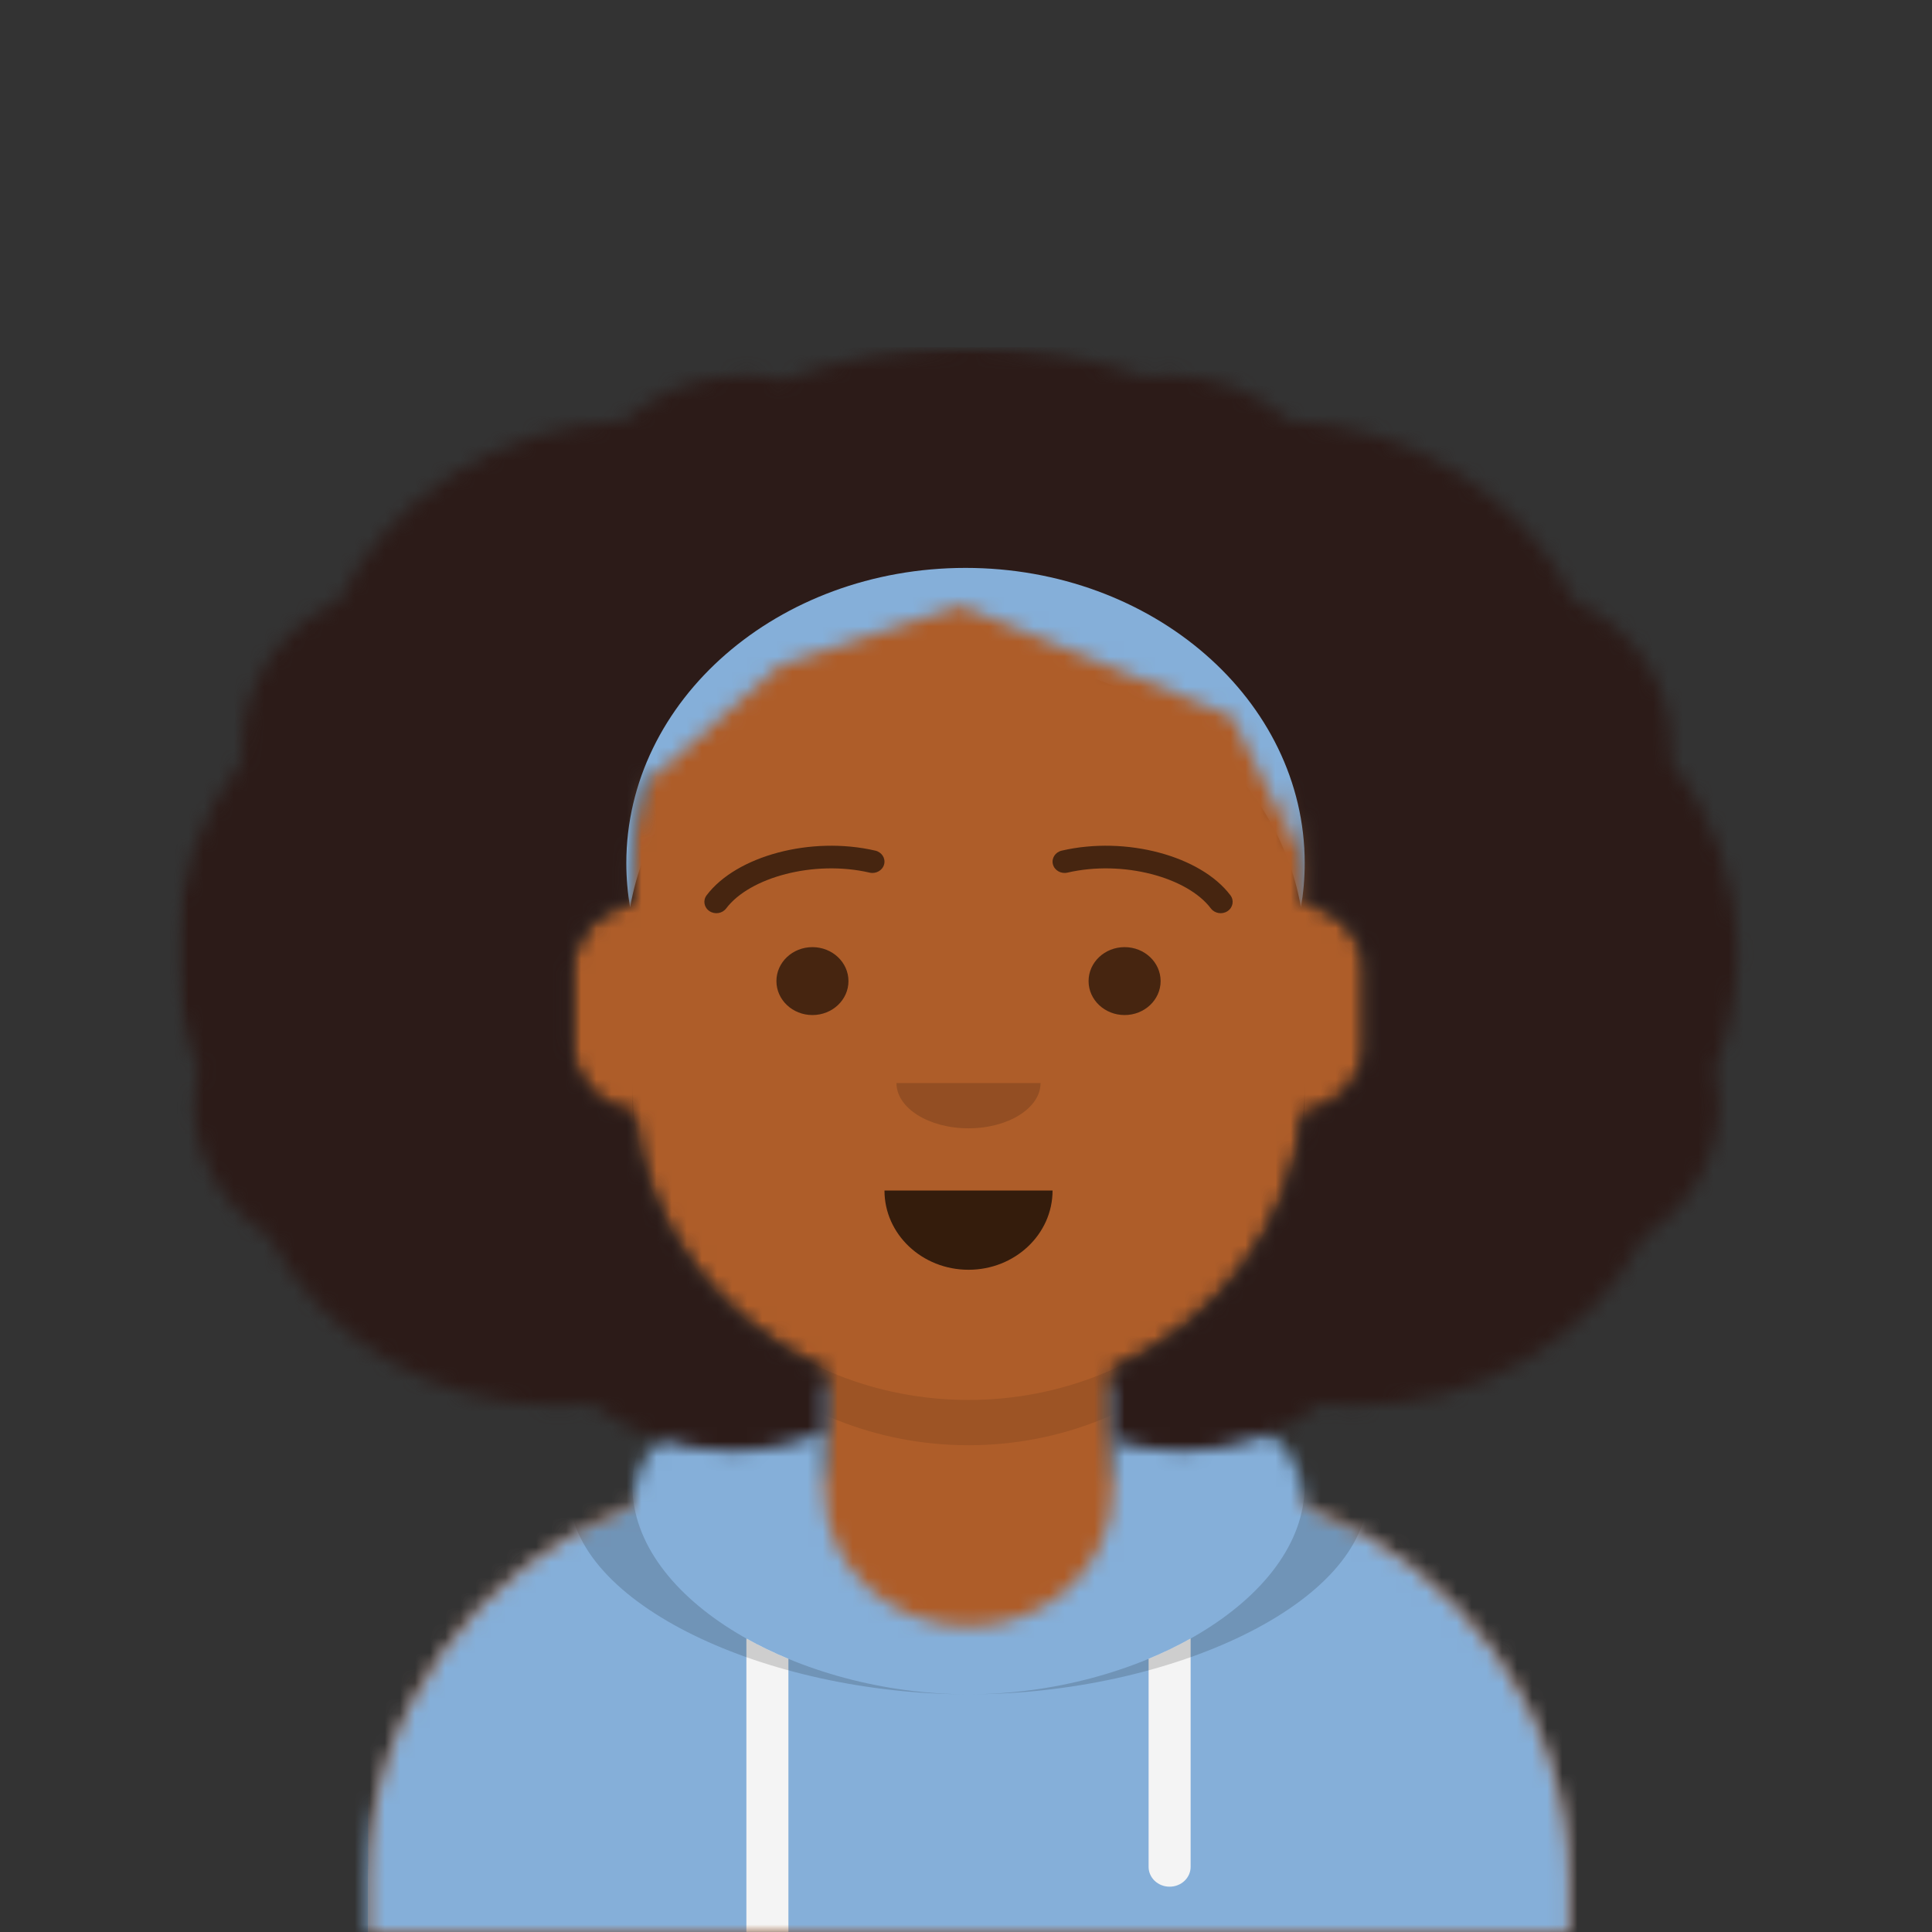 <svg width="128" height="128" viewBox="0 0 128 128" fill="none" xmlns="http://www.w3.org/2000/svg">
<rect x="0" y="0" width="128" height="128" fill="#333333" stroke="none"/>
<mask id="mask0_245_848" style="mask-type:alpha" maskUnits="userSpaceOnUse" x="24" y="36" width="80" height="92">
<path d="M73.712 90.729V97.625H75.303C91.118 97.625 103.939 109.713 103.939 124.625V128H24.394V124.625C24.394 109.713 37.215 97.625 53.03 97.625H54.621V90.729C47.765 87.658 42.837 81.383 42.015 73.956C39.698 73.647 37.916 71.769 37.916 69.5V64.25C37.916 62.02 39.636 60.169 41.894 59.812V57.5C41.894 45.902 51.866 36.5 64.166 36.5C76.467 36.5 86.439 45.902 86.439 57.5V59.812C88.697 60.169 90.416 62.02 90.416 64.25V69.5C90.416 71.769 88.635 73.647 86.318 73.956C85.496 81.383 80.568 87.658 73.712 90.729Z" fill="white"/>
</mask>
<g mask="url(#mask0_245_848)">
<path d="M73.712 90.729V97.625H75.303C91.118 97.625 103.939 109.713 103.939 124.625V128H24.394V124.625C24.394 109.713 37.215 97.625 53.03 97.625H54.621V90.729C47.765 87.658 42.837 81.383 42.015 73.956C39.698 73.647 37.916 71.769 37.916 69.5V64.25C37.916 62.02 39.636 60.169 41.894 59.812V57.5C41.894 45.902 51.865 36.5 64.166 36.5C76.467 36.5 86.439 45.902 86.439 57.5V59.812C88.696 60.169 90.416 62.02 90.416 64.25V69.5C90.416 71.769 88.634 73.647 86.318 73.956C85.496 81.383 80.567 87.658 73.712 90.729Z" fill="#D0C6AC"/>
<path d="M129.394 36.5H24.394V141.5H129.394V36.5Z" fill="#AE5D29"/>
<path fill-rule="evenodd" clip-rule="evenodd" d="M86.439 66.125V74.75C86.439 86.348 76.467 95.75 64.166 95.75C51.865 95.75 41.894 86.348 41.894 74.75V66.125V71.75C41.894 83.348 51.865 92.75 64.166 92.75C76.467 92.75 86.439 83.348 86.439 71.75V66.125Z" fill="black" fill-opacity="0.1"/>
</g>
<mask id="mask1_245_848" style="mask-type:alpha" maskUnits="userSpaceOnUse" x="24" y="91" width="80" height="37">
<path fill-rule="evenodd" clip-rule="evenodd" d="M54.621 91.652C47.494 92.404 42.005 94.458 41.895 99.743C31.611 103.839 24.393 113.437 24.393 124.626V128.001H103.939V124.626C103.939 113.437 96.721 103.839 86.437 99.743C86.328 94.458 80.838 92.404 73.712 91.652V98.751C73.712 103.721 69.438 107.751 64.166 107.751C58.894 107.751 54.621 103.721 54.621 98.751V91.652Z" fill="white"/>
</mask>
<g mask="url(#mask1_245_848)">
<path fill-rule="evenodd" clip-rule="evenodd" d="M54.621 91.652C47.494 92.404 42.005 94.458 41.895 99.743C31.611 103.839 24.393 113.437 24.393 124.626V128.001H103.939V124.626C103.939 113.437 96.722 103.839 86.437 99.743C86.328 94.458 80.838 92.404 73.712 91.652V98.751C73.712 103.721 69.438 107.751 64.166 107.751C58.894 107.751 54.621 103.721 54.621 98.751V91.652Z" fill="#B7C1DB"/>
<path d="M116.666 86.75H11.666V128H116.666V86.75Z" fill="#85AFD9"/>
<path fill-rule="evenodd" clip-rule="evenodd" d="M52.234 109.9V127.998H49.45V108.555C50.327 109.046 51.259 109.496 52.234 109.9ZM78.882 108.555V123.686C78.882 124.411 78.259 124.998 77.49 124.998C76.721 124.998 76.098 124.411 76.098 123.686V109.9C77.074 109.496 78.005 109.046 78.882 108.555Z" fill="#F4F4F4"/>
<path fill-rule="evenodd" clip-rule="evenodd" d="M47.844 91.523C41.858 92.591 37.718 94.718 37.718 98.867C37.718 106.259 50.858 112.252 64.166 112.252C77.475 112.252 90.615 106.259 90.615 98.867C90.615 94.718 86.475 92.591 80.489 91.523C84.103 92.78 86.439 94.892 86.439 98.406C86.439 106.053 75.374 112.252 64.166 112.252C52.959 112.252 41.894 106.053 41.894 98.406C41.894 94.892 44.23 92.78 47.844 91.523Z" fill="black" fill-opacity="0.16"/>
</g>
<path fill-rule="evenodd" clip-rule="evenodd" d="M58.599 78.875C58.599 81.775 61.092 84.125 64.167 84.125C67.242 84.125 69.735 81.775 69.735 78.875" fill="black" fill-opacity="0.7"/>
<path fill-rule="evenodd" clip-rule="evenodd" d="M59.394 71.754C59.394 73.411 61.531 74.754 64.167 74.754C66.803 74.754 68.939 73.411 68.939 71.754" fill="black" fill-opacity="0.16"/>
<path d="M53.826 67.25C55.144 67.25 56.213 66.243 56.213 65C56.213 63.757 55.144 62.75 53.826 62.75C52.508 62.75 51.44 63.757 51.44 65C51.44 66.243 52.508 67.25 53.826 67.25Z" fill="black" fill-opacity="0.6"/>
<path d="M74.508 67.25C75.826 67.25 76.894 66.243 76.894 65C76.894 63.757 75.826 62.75 74.508 62.75C73.19 62.75 72.121 63.757 72.121 65C72.121 66.243 73.19 67.25 74.508 67.25Z" fill="black" fill-opacity="0.6"/>
<path d="M48.111 60.186C49.668 58.121 53.937 56.962 57.614 57.814C58.04 57.912 58.471 57.666 58.576 57.264C58.681 56.862 58.42 56.456 57.993 56.357C53.723 55.368 48.78 56.709 46.814 59.317C46.559 59.655 46.643 60.123 47.002 60.363C47.36 60.603 47.856 60.524 48.111 60.186Z" fill="black" fill-opacity="0.6"/>
<path d="M80.223 60.186C78.666 58.121 74.397 56.962 70.72 57.814C70.294 57.912 69.863 57.666 69.758 57.264C69.653 56.862 69.914 56.456 70.341 56.357C74.611 55.368 79.554 56.709 81.52 59.317C81.774 59.655 81.69 60.123 81.332 60.363C80.974 60.603 80.478 60.524 80.223 60.186Z" fill="black" fill-opacity="0.6"/>
<mask id="mask2_245_848" style="mask-type:alpha" maskUnits="userSpaceOnUse" x="11" y="23" width="106" height="105">
<path d="M116.667 23H11.667V128H116.667V23Z" fill="white"/>
</mask>
<g mask="url(#mask2_245_848)">
<mask id="mask3_245_848" style="mask-type:alpha" maskUnits="userSpaceOnUse" x="11" y="23" width="105" height="74">
<path fill-rule="evenodd" clip-rule="evenodd" d="M43.095 50.679C42.317 52.818 41.894 55.112 41.894 57.5V59.812C39.637 60.169 37.917 62.02 37.917 64.25V69.125C37.917 71.382 39.679 73.251 41.977 73.575C42.67 81.168 47.649 87.606 54.621 90.729V94.833C52.75 95.662 50.661 96.125 48.456 96.125C44.954 96.125 41.741 94.956 39.233 93.008C38.474 93.085 37.703 93.125 36.922 93.125C28.532 93.125 21.277 88.547 17.812 81.896C14.822 79.971 12.86 76.733 12.86 73.062C12.86 72.269 12.951 71.497 13.125 70.753C12.182 68.379 11.667 65.809 11.667 63.125C11.667 58.341 13.305 53.918 16.08 50.328C16.055 50.034 16.042 49.737 16.042 49.438C16.042 45.201 18.656 41.54 22.447 39.811C25.801 33.013 32.968 28.226 41.357 27.893C43.398 26.025 46.182 24.875 49.252 24.875C50.177 24.875 51.077 24.98 51.938 25.177C55.725 23.772 59.85 23 64.167 23C68.282 23 72.223 23.701 75.863 24.984C76.394 24.912 76.938 24.875 77.49 24.875C80.56 24.875 83.344 26.025 85.385 27.893C93.774 28.226 100.942 33.013 104.296 39.811C108.086 41.54 110.701 45.201 110.701 49.438C110.701 49.737 110.688 50.034 110.662 50.328C113.438 53.918 115.076 58.341 115.076 63.125C115.076 65.809 114.56 68.379 113.617 70.753C113.791 71.497 113.883 72.269 113.883 73.062C113.883 76.733 111.92 79.971 108.93 81.896C105.466 88.547 98.21 93.125 89.82 93.125C89.039 93.125 88.268 93.085 87.509 93.008C85.001 94.956 81.788 96.125 78.286 96.125C76.688 96.125 75.15 95.882 73.712 95.432V90.729C80.685 87.606 85.663 81.168 86.356 73.575C88.654 73.251 90.417 71.382 90.417 69.125V64.25C90.417 62.02 88.697 60.169 86.439 59.812V57.5C86.439 55.459 86.131 53.487 85.555 51.621L86.103 56.448L81.592 47.448L63.64 40.127L51.663 44.086L43.113 51.657L43.095 50.679Z" fill="white"/>
</mask>
<g mask="url(#mask3_245_848)">
<path fill-rule="evenodd" clip-rule="evenodd" d="M43.095 50.679C42.317 52.818 41.894 55.112 41.894 57.5V59.812C39.637 60.169 37.917 62.02 37.917 64.25V69.125C37.917 71.382 39.679 73.251 41.977 73.575C42.67 81.168 47.649 87.606 54.621 90.729V94.833C52.75 95.662 50.661 96.125 48.456 96.125C44.954 96.125 41.741 94.956 39.233 93.008C38.474 93.085 37.703 93.125 36.922 93.125C28.532 93.125 21.277 88.547 17.812 81.896C14.822 79.971 12.86 76.733 12.86 73.062C12.86 72.269 12.951 71.497 13.125 70.753C12.182 68.379 11.667 65.809 11.667 63.125C11.667 58.341 13.305 53.918 16.08 50.328C16.055 50.034 16.042 49.737 16.042 49.438C16.042 45.201 18.656 41.54 22.447 39.811C25.801 33.013 32.968 28.226 41.357 27.893C43.398 26.025 46.182 24.875 49.252 24.875C50.177 24.875 51.077 24.98 51.938 25.177C55.725 23.772 59.85 23 64.167 23C68.282 23 72.223 23.701 75.863 24.984C76.394 24.912 76.938 24.875 77.49 24.875C80.56 24.875 83.344 26.025 85.385 27.893C93.774 28.226 100.942 33.013 104.296 39.811C108.086 41.54 110.701 45.201 110.701 49.438C110.701 49.737 110.688 50.034 110.662 50.328C113.438 53.918 115.076 58.341 115.076 63.125C115.076 65.809 114.56 68.379 113.617 70.753C113.791 71.497 113.883 72.269 113.883 73.062C113.883 76.733 111.92 79.971 108.93 81.896C105.466 88.547 98.21 93.125 89.82 93.125C89.039 93.125 88.268 93.085 87.509 93.008C85.001 94.956 81.788 96.125 78.286 96.125C76.688 96.125 75.15 95.882 73.712 95.432V90.729C80.685 87.606 85.663 81.168 86.356 73.575C88.654 73.251 90.417 71.382 90.417 69.125V64.25C90.417 62.02 88.697 60.169 86.439 59.812V57.5C86.439 55.459 86.131 53.487 85.555 51.621L86.103 56.448L81.592 47.448L63.64 40.127L51.663 44.086L43.113 51.657L43.095 50.679Z" fill="#314756"/>
<path d="M116.269 23H11.269V128H116.269V23Z" fill="#2C1B18"/>
<path fill-rule="evenodd" clip-rule="evenodd" d="M41.748 60.116C41.582 59.159 41.496 58.179 41.496 57.182C41.496 46.381 51.557 37.625 63.968 37.625C76.379 37.625 86.44 46.381 86.44 57.182C86.44 58.179 86.354 59.159 86.189 60.116C84.562 50.706 75.233 43.492 63.968 43.492C52.703 43.492 43.374 50.706 41.748 60.116Z" fill="#85AFD9"/>
</g>
</g>
</svg>
